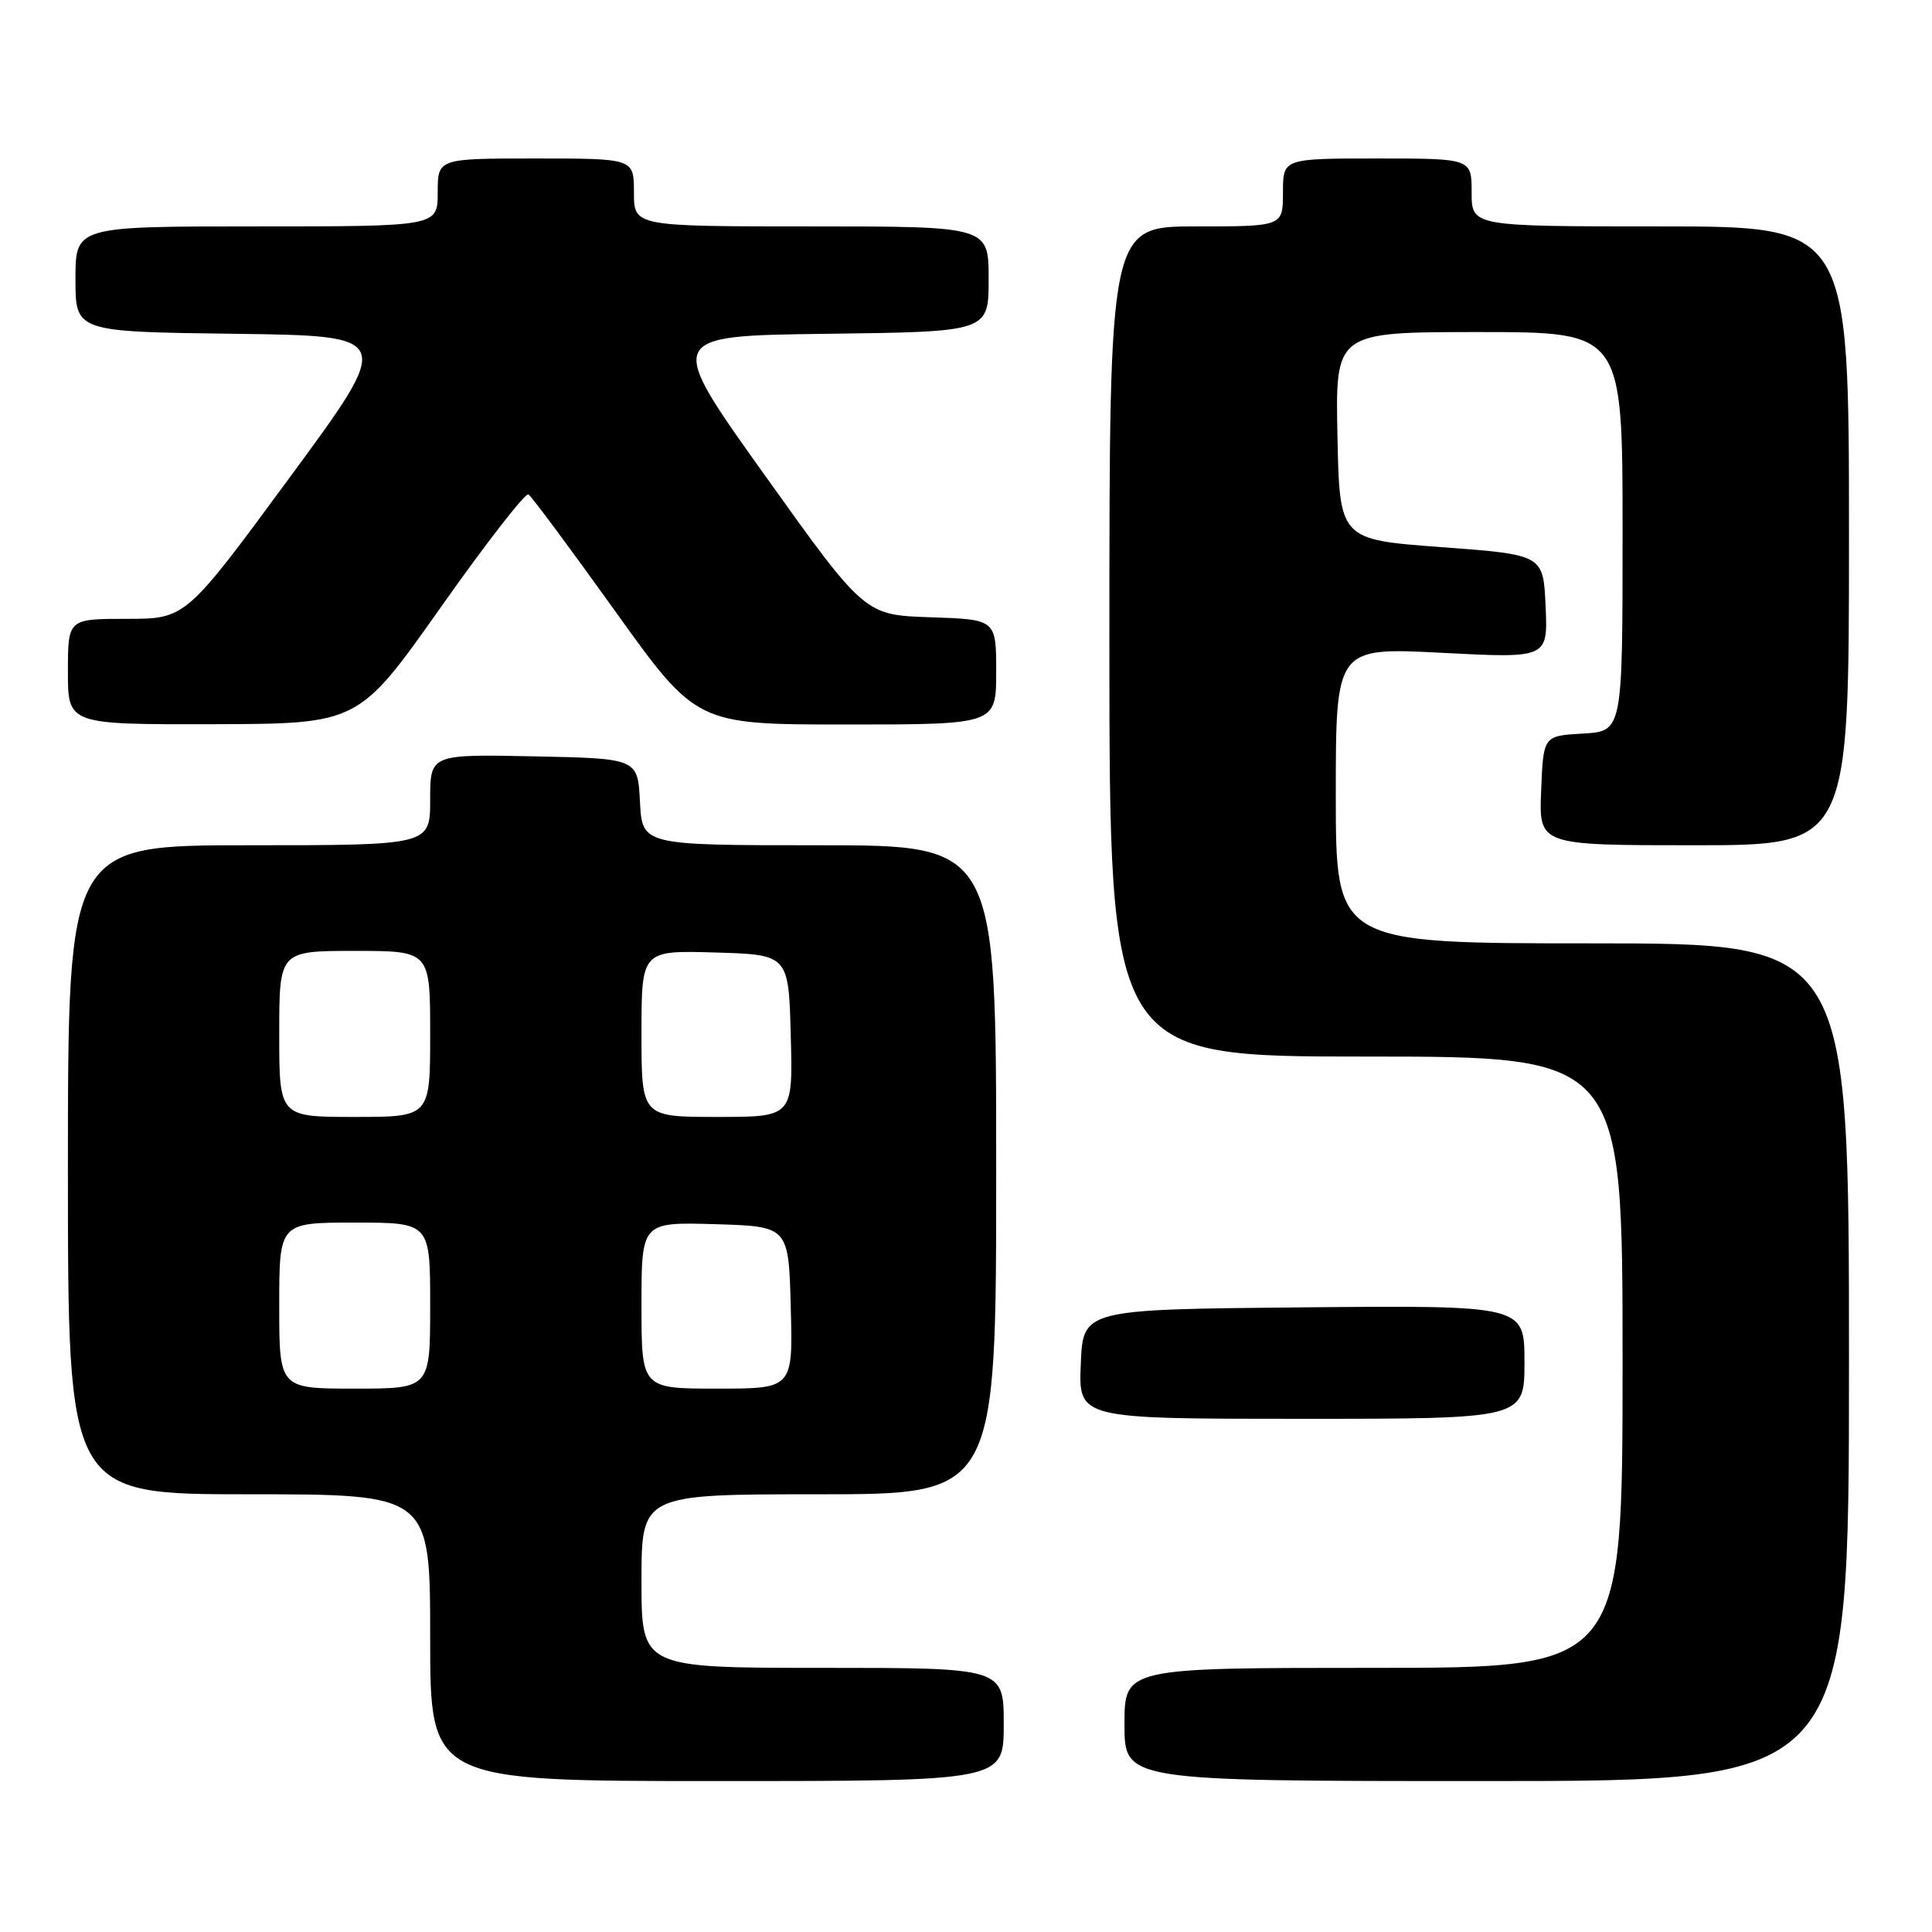 <?xml version="1.0" encoding="UTF-8" standalone="no"?>
<!DOCTYPE svg PUBLIC "-//W3C//DTD SVG 1.1//EN" "http://www.w3.org/Graphics/SVG/1.1/DTD/svg11.dtd" >
<svg xmlns="http://www.w3.org/2000/svg" xmlns:xlink="http://www.w3.org/1999/xlink" version="1.1" viewBox="0 0 256 256">
 <g >
 <path fill="currentColor"
d=" M 133.00 228.50 C 133.00 221.00 133.00 221.00 109.00 221.00 C 85.00 221.00 85.00 221.00 85.00 209.50 C 85.00 198.00 85.00 198.00 108.50 198.00 C 132.00 198.00 132.00 198.00 132.00 155.00 C 132.00 112.00 132.00 112.00 108.55 112.00 C 85.10 112.00 85.10 112.00 84.80 106.25 C 84.50 100.50 84.50 100.50 70.75 100.22 C 57.00 99.94 57.00 99.94 57.00 105.97 C 57.00 112.00 57.00 112.00 33.00 112.00 C 9.00 112.00 9.00 112.00 9.00 155.00 C 9.00 198.00 9.00 198.00 33.00 198.00 C 57.00 198.00 57.00 198.00 57.00 217.00 C 57.00 236.00 57.00 236.00 95.00 236.00 C 133.00 236.00 133.00 236.00 133.00 228.50 Z  M 245.00 180.50 C 245.00 125.00 245.00 125.00 211.00 125.00 C 177.00 125.00 177.00 125.00 177.00 105.39 C 177.00 85.78 177.00 85.78 191.05 86.50 C 205.10 87.23 205.10 87.23 204.80 80.36 C 204.50 73.50 204.50 73.50 191.00 72.50 C 177.50 71.50 177.50 71.50 177.22 57.75 C 176.94 44.00 176.94 44.00 195.97 44.00 C 215.00 44.00 215.00 44.00 215.00 70.45 C 215.00 96.90 215.00 96.90 209.75 97.20 C 204.50 97.50 204.50 97.50 204.21 104.75 C 203.91 112.00 203.91 112.00 224.46 112.00 C 245.00 112.00 245.00 112.00 245.00 71.00 C 245.00 30.00 245.00 30.00 220.00 30.00 C 195.00 30.00 195.00 30.00 195.00 25.50 C 195.00 21.00 195.00 21.00 182.50 21.00 C 170.00 21.00 170.00 21.00 170.00 25.50 C 170.00 30.00 170.00 30.00 158.50 30.00 C 147.00 30.00 147.00 30.00 147.00 85.00 C 147.00 140.00 147.00 140.00 181.00 140.00 C 215.00 140.00 215.00 140.00 215.00 180.50 C 215.00 221.00 215.00 221.00 182.00 221.00 C 149.00 221.00 149.00 221.00 149.00 228.50 C 149.00 236.00 149.00 236.00 197.00 236.00 C 245.00 236.00 245.00 236.00 245.00 180.50 Z  M 202.00 180.48 C 202.00 172.97 202.00 172.97 172.75 173.23 C 143.50 173.50 143.50 173.50 143.21 180.75 C 142.91 188.00 142.91 188.00 172.46 188.00 C 202.00 188.00 202.00 188.00 202.00 180.48 Z  M 58.39 80.49 C 64.38 72.00 69.62 65.26 70.02 65.51 C 70.43 65.76 75.60 72.73 81.52 80.99 C 92.28 96.00 92.28 96.00 112.14 96.00 C 132.00 96.00 132.00 96.00 132.00 89.04 C 132.00 82.08 132.00 82.08 123.29 81.79 C 114.58 81.50 114.58 81.50 101.36 63.00 C 88.14 44.50 88.14 44.50 109.57 44.23 C 131.00 43.96 131.00 43.96 131.00 36.98 C 131.00 30.00 131.00 30.00 107.50 30.00 C 84.00 30.00 84.00 30.00 84.00 25.50 C 84.00 21.00 84.00 21.00 71.00 21.00 C 58.00 21.00 58.00 21.00 58.00 25.50 C 58.00 30.00 58.00 30.00 34.00 30.00 C 10.00 30.00 10.00 30.00 10.00 36.98 C 10.00 43.96 10.00 43.96 31.10 44.23 C 52.20 44.50 52.20 44.50 38.40 63.25 C 24.61 82.00 24.61 82.00 16.80 82.00 C 9.00 82.00 9.00 82.00 9.00 89.00 C 9.00 96.00 9.00 96.00 28.25 95.96 C 47.50 95.91 47.50 95.91 58.39 80.49 Z  M 37.00 173.00 C 37.00 162.00 37.00 162.00 47.00 162.00 C 57.00 162.00 57.00 162.00 57.00 173.00 C 57.00 184.00 57.00 184.00 47.00 184.00 C 37.00 184.00 37.00 184.00 37.00 173.00 Z  M 85.00 172.96 C 85.00 161.93 85.00 161.93 94.75 162.21 C 104.50 162.50 104.50 162.50 104.78 173.25 C 105.07 184.00 105.07 184.00 95.03 184.00 C 85.00 184.00 85.00 184.00 85.00 172.96 Z  M 37.00 137.00 C 37.00 126.00 37.00 126.00 47.00 126.00 C 57.00 126.00 57.00 126.00 57.00 137.00 C 57.00 148.00 57.00 148.00 47.00 148.00 C 37.00 148.00 37.00 148.00 37.00 137.00 Z  M 85.00 136.96 C 85.00 125.93 85.00 125.93 94.75 126.21 C 104.50 126.50 104.50 126.50 104.78 137.25 C 105.07 148.00 105.07 148.00 95.03 148.00 C 85.00 148.00 85.00 148.00 85.00 136.96 Z "/>
</g>
</svg>